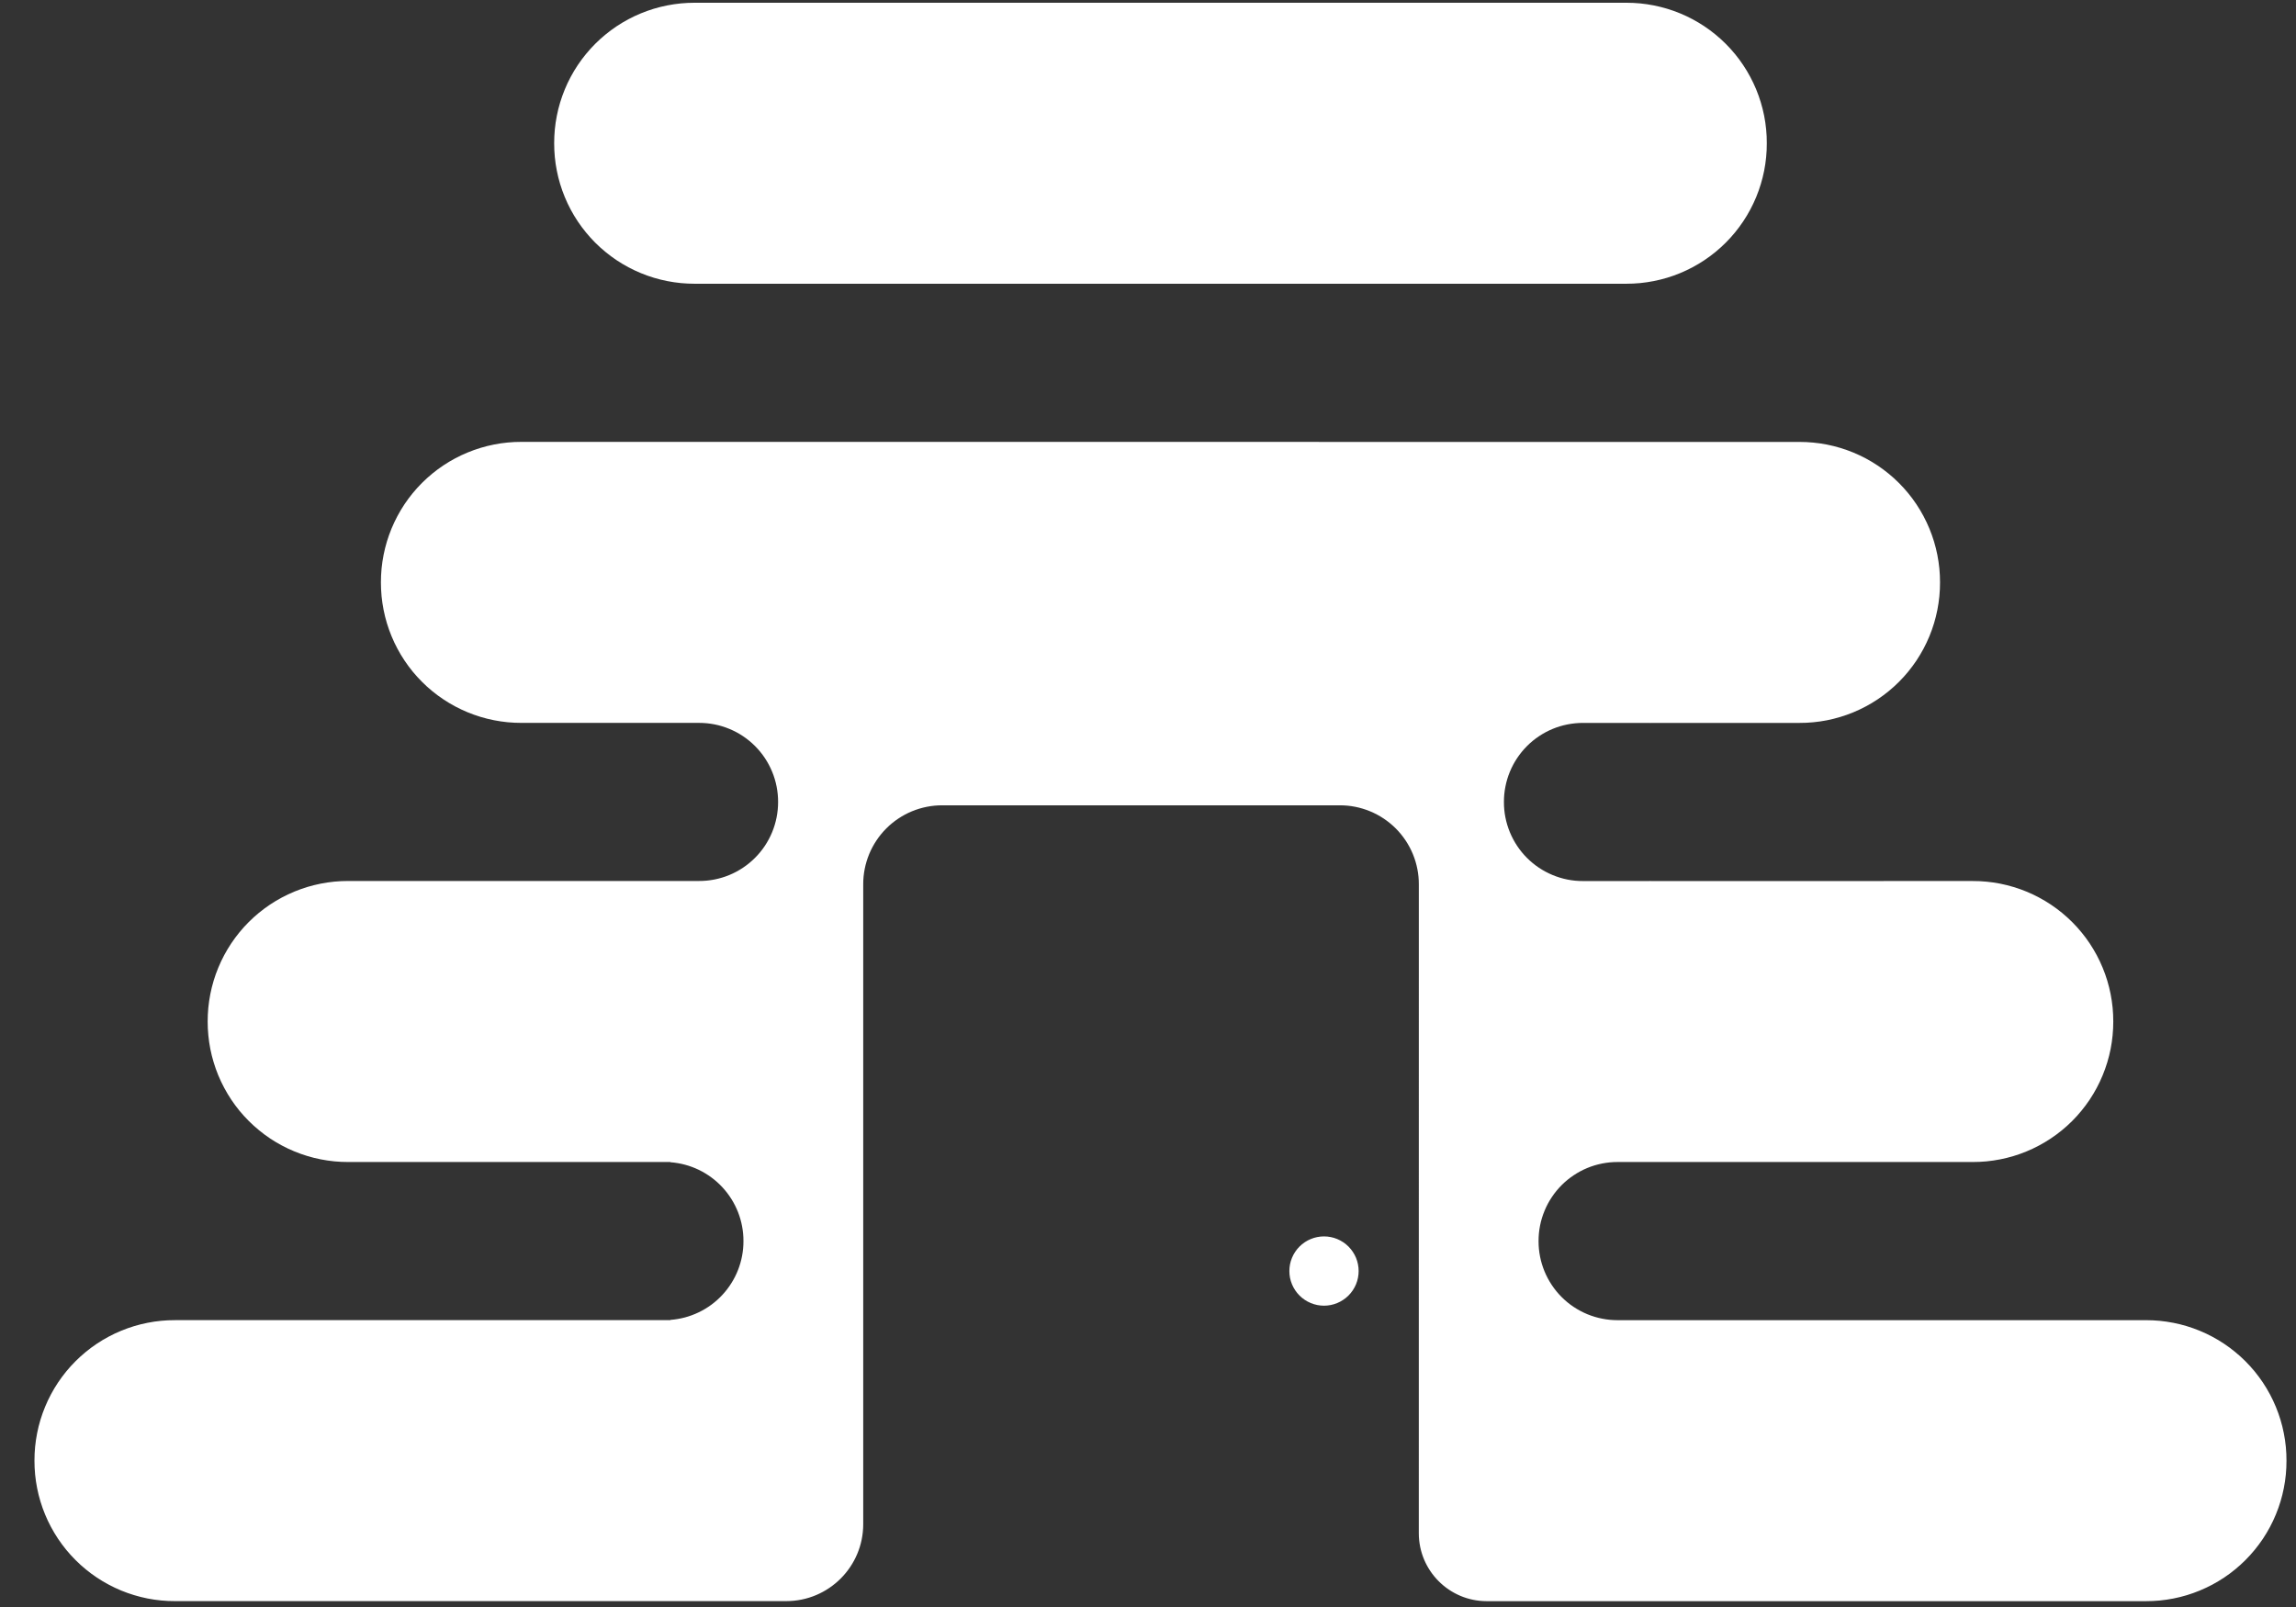<svg xmlns="http://www.w3.org/2000/svg" xmlns:xlink="http://www.w3.org/1999/xlink" width="500" zoomAndPan="magnify" viewBox="0 0 375 262.5" height="350" preserveAspectRatio="xMidYMid meet" version="1.2"><rect x="0" y="0" width="375" height="262.5" fill="#333333" stroke="none"/><g id="2fcd64e01c"><path style=" stroke:none;fill-rule:nonzero;fill:#ffffff;fill-opacity:1;" d="M 216.246 201.965 C 215.875 201.965 215.504 202 215.141 202.074 C 214.777 202.145 214.422 202.254 214.082 202.395 C 213.738 202.539 213.41 202.711 213.102 202.918 C 212.793 203.125 212.508 203.359 212.246 203.621 C 211.98 203.887 211.746 204.172 211.543 204.48 C 211.336 204.789 211.16 205.113 211.02 205.457 C 210.875 205.801 210.77 206.156 210.695 206.52 C 210.625 206.883 210.59 207.25 210.59 207.621 C 210.59 207.992 210.625 208.363 210.695 208.727 C 210.77 209.09 210.875 209.445 211.02 209.789 C 211.16 210.129 211.336 210.457 211.543 210.766 C 211.746 211.074 211.98 211.359 212.246 211.621 C 212.508 211.887 212.793 212.121 213.102 212.324 C 213.41 212.531 213.738 212.707 214.082 212.848 C 214.422 212.992 214.777 213.098 215.141 213.172 C 215.504 213.242 215.875 213.281 216.246 213.281 C 216.617 213.281 216.984 213.242 217.348 213.172 C 217.715 213.098 218.066 212.992 218.41 212.848 C 218.754 212.707 219.078 212.531 219.387 212.324 C 219.695 212.121 219.984 211.887 220.246 211.621 C 220.508 211.359 220.742 211.074 220.949 210.766 C 221.156 210.457 221.328 210.129 221.473 209.789 C 221.613 209.445 221.723 209.09 221.793 208.727 C 221.867 208.363 221.902 207.992 221.902 207.621 C 221.902 207.25 221.867 206.883 221.793 206.52 C 221.723 206.156 221.613 205.801 221.473 205.457 C 221.328 205.113 221.156 204.789 220.949 204.48 C 220.742 204.172 220.508 203.887 220.246 203.621 C 219.984 203.359 219.695 203.125 219.387 202.918 C 219.078 202.711 218.754 202.539 218.41 202.395 C 218.066 202.254 217.715 202.145 217.348 202.074 C 216.984 202 216.617 201.965 216.246 201.965 Z M 113.461 0.449 C 112.707 0.449 111.957 0.484 111.211 0.555 C 110.461 0.629 109.719 0.738 108.98 0.883 C 108.242 1.027 107.512 1.211 106.793 1.426 C 106.074 1.645 105.367 1.895 104.672 2.184 C 103.977 2.469 103.297 2.789 102.633 3.145 C 101.969 3.5 101.324 3.883 100.699 4.301 C 100.074 4.719 99.469 5.168 98.891 5.645 C 98.309 6.121 97.75 6.625 97.219 7.156 C 96.688 7.688 96.184 8.246 95.707 8.828 C 95.23 9.406 94.781 10.012 94.363 10.637 C 93.945 11.262 93.562 11.906 93.207 12.57 C 92.852 13.234 92.531 13.914 92.246 14.609 C 91.957 15.305 91.707 16.012 91.488 16.73 C 91.27 17.449 91.09 18.18 90.945 18.918 C 90.797 19.656 90.691 20.398 90.617 21.148 C 90.547 21.895 90.512 22.645 90.512 23.398 C 90.512 24.148 90.547 24.902 90.617 25.648 C 90.691 26.398 90.797 27.141 90.945 27.879 C 91.09 28.617 91.27 29.344 91.488 30.066 C 91.707 30.785 91.957 31.492 92.246 32.188 C 92.531 32.883 92.852 33.562 93.207 34.227 C 93.562 34.891 93.945 35.535 94.363 36.16 C 94.781 36.785 95.23 37.387 95.707 37.969 C 96.184 38.551 96.688 39.109 97.219 39.641 C 97.75 40.172 98.309 40.676 98.891 41.152 C 99.469 41.629 100.074 42.078 100.699 42.496 C 101.324 42.914 101.969 43.297 102.633 43.652 C 103.297 44.008 103.977 44.328 104.672 44.613 C 105.367 44.902 106.074 45.152 106.793 45.371 C 107.512 45.586 108.242 45.77 108.98 45.914 C 109.719 46.059 110.461 46.168 111.211 46.242 C 111.957 46.312 112.707 46.348 113.461 46.348 L 265.617 46.348 C 266.371 46.348 267.121 46.312 267.871 46.242 C 268.617 46.168 269.363 46.059 270.098 45.914 C 270.836 45.77 271.566 45.586 272.285 45.371 C 273.008 45.152 273.715 44.902 274.41 44.613 C 275.105 44.328 275.781 44.004 276.445 43.652 C 277.109 43.297 277.754 42.914 278.379 42.496 C 279.004 42.078 279.609 41.629 280.191 41.152 C 280.773 40.676 281.328 40.172 281.859 39.641 C 282.391 39.109 282.898 38.551 283.375 37.969 C 283.852 37.387 284.297 36.785 284.715 36.16 C 285.133 35.535 285.52 34.891 285.871 34.227 C 286.227 33.562 286.547 32.883 286.836 32.188 C 287.121 31.492 287.375 30.785 287.59 30.066 C 287.809 29.344 287.988 28.617 288.137 27.879 C 288.281 27.141 288.391 26.398 288.461 25.648 C 288.535 24.902 288.57 24.148 288.566 23.398 C 288.57 22.645 288.535 21.895 288.461 21.148 C 288.391 20.398 288.281 19.656 288.137 18.918 C 287.988 18.18 287.809 17.449 287.59 16.73 C 287.375 16.012 287.121 15.305 286.836 14.609 C 286.547 13.914 286.227 13.234 285.871 12.57 C 285.52 11.906 285.133 11.262 284.715 10.637 C 284.297 10.012 283.852 9.406 283.375 8.828 C 282.898 8.246 282.391 7.688 281.859 7.156 C 281.328 6.625 280.773 6.121 280.191 5.645 C 279.609 5.168 279.004 4.719 278.379 4.301 C 277.754 3.883 277.109 3.5 276.445 3.145 C 275.781 2.789 275.105 2.469 274.41 2.184 C 273.715 1.895 273.008 1.645 272.285 1.426 C 271.566 1.211 270.836 1.027 270.098 0.883 C 269.363 0.738 268.617 0.629 267.871 0.555 C 267.121 0.484 266.371 0.449 265.617 0.449 Z M 85.164 72.18 C 84.414 72.176 83.664 72.211 82.914 72.285 C 82.164 72.355 81.422 72.465 80.684 72.613 C 79.945 72.758 79.219 72.938 78.496 73.156 C 77.777 73.375 77.07 73.625 76.375 73.914 C 75.68 74.199 75 74.52 74.336 74.875 C 73.672 75.227 73.027 75.613 72.402 76.031 C 71.777 76.449 71.176 76.895 70.594 77.371 C 70.012 77.852 69.453 78.355 68.922 78.887 C 68.391 79.418 67.887 79.973 67.41 80.555 C 66.934 81.137 66.484 81.742 66.066 82.367 C 65.652 82.992 65.266 83.637 64.91 84.301 C 64.559 84.965 64.238 85.645 63.949 86.336 C 63.664 87.031 63.41 87.742 63.191 88.461 C 62.977 89.18 62.793 89.91 62.648 90.648 C 62.504 91.387 62.395 92.129 62.32 92.875 C 62.25 93.625 62.215 94.375 62.215 95.129 C 62.215 95.879 62.25 96.629 62.32 97.379 C 62.395 98.129 62.504 98.871 62.648 99.609 C 62.793 100.348 62.973 101.074 63.191 101.797 C 63.41 102.516 63.66 103.223 63.949 103.918 C 64.234 104.613 64.555 105.293 64.91 105.957 C 65.262 106.621 65.648 107.266 66.066 107.891 C 66.484 108.516 66.93 109.121 67.406 109.703 C 67.887 110.285 68.391 110.84 68.922 111.371 C 69.453 111.906 70.008 112.41 70.59 112.887 C 71.172 113.363 71.777 113.812 72.402 114.227 C 73.027 114.645 73.672 115.031 74.336 115.387 C 75 115.738 75.68 116.059 76.375 116.348 C 77.07 116.633 77.777 116.887 78.496 117.105 C 79.215 117.32 79.945 117.504 80.684 117.648 C 81.422 117.793 82.164 117.902 82.914 117.977 C 83.66 118.047 84.414 118.082 85.164 118.082 L 114.172 118.082 C 115.02 118.082 115.859 118.16 116.691 118.324 C 117.523 118.488 118.332 118.734 119.117 119.059 C 119.902 119.383 120.648 119.777 121.352 120.25 C 122.059 120.723 122.711 121.258 123.309 121.855 C 123.91 122.457 124.445 123.109 124.918 123.816 C 125.387 124.52 125.785 125.266 126.109 126.051 C 126.434 126.832 126.676 127.641 126.84 128.473 C 127.004 129.305 127.086 130.148 127.086 130.996 C 127.086 131.844 127.004 132.684 126.84 133.516 C 126.676 134.348 126.434 135.156 126.109 135.941 C 125.785 136.727 125.387 137.469 124.918 138.176 C 124.445 138.883 123.91 139.535 123.309 140.133 C 122.711 140.734 122.059 141.27 121.352 141.738 C 120.648 142.211 119.902 142.609 119.117 142.934 C 118.332 143.258 117.523 143.5 116.691 143.664 C 115.859 143.828 115.02 143.91 114.172 143.906 L 56.875 143.906 C 56.121 143.906 55.371 143.941 54.621 144.012 C 53.875 144.086 53.129 144.195 52.391 144.34 C 51.652 144.484 50.926 144.668 50.203 144.883 C 49.484 145.102 48.777 145.355 48.082 145.641 C 47.387 145.93 46.707 146.25 46.043 146.602 C 45.379 146.957 44.734 147.344 44.109 147.758 C 43.484 148.176 42.879 148.625 42.297 149.102 C 41.715 149.578 41.16 150.082 40.625 150.617 C 40.094 151.148 39.59 151.703 39.113 152.285 C 38.637 152.867 38.188 153.473 37.77 154.098 C 37.355 154.723 36.969 155.367 36.613 156.031 C 36.262 156.695 35.938 157.375 35.652 158.07 C 35.363 158.766 35.113 159.473 34.895 160.191 C 34.68 160.914 34.496 161.641 34.352 162.379 C 34.207 163.117 34.098 163.863 34.023 164.609 C 33.953 165.359 33.918 166.109 33.918 166.863 C 33.918 167.613 33.953 168.363 34.027 169.113 C 34.098 169.863 34.207 170.605 34.352 171.344 C 34.496 172.082 34.68 172.809 34.898 173.531 C 35.113 174.25 35.367 174.957 35.652 175.652 C 35.941 176.348 36.262 177.027 36.617 177.691 C 36.969 178.355 37.355 179 37.773 179.625 C 38.191 180.25 38.637 180.855 39.113 181.438 C 39.594 182.016 40.098 182.574 40.629 183.105 C 41.16 183.637 41.719 184.141 42.301 184.617 C 42.879 185.098 43.484 185.543 44.109 185.961 C 44.734 186.379 45.379 186.766 46.043 187.117 C 46.707 187.473 47.387 187.793 48.082 188.078 C 48.777 188.367 49.484 188.617 50.207 188.836 C 50.926 189.055 51.656 189.234 52.395 189.379 C 53.129 189.523 53.875 189.633 54.621 189.707 C 55.371 189.777 56.121 189.812 56.875 189.812 L 109.488 189.812 L 109.488 189.848 C 110.293 189.91 111.086 190.043 111.867 190.25 C 112.645 190.457 113.398 190.738 114.125 191.086 C 114.855 191.438 115.543 191.852 116.191 192.332 C 116.844 192.812 117.441 193.348 117.988 193.938 C 118.539 194.531 119.027 195.168 119.457 195.852 C 119.887 196.535 120.246 197.254 120.543 198.004 C 120.836 198.758 121.059 199.531 121.207 200.324 C 121.355 201.117 121.43 201.918 121.426 202.723 C 121.43 203.531 121.355 204.332 121.207 205.125 C 121.059 205.918 120.836 206.691 120.543 207.441 C 120.25 208.195 119.887 208.91 119.457 209.594 C 119.031 210.277 118.539 210.918 117.992 211.508 C 117.445 212.102 116.844 212.637 116.195 213.117 C 115.547 213.594 114.859 214.012 114.129 214.359 C 113.402 214.711 112.648 214.988 111.871 215.199 C 111.09 215.406 110.297 215.539 109.492 215.602 L 109.492 215.645 L 28.574 215.645 C 27.82 215.641 27.07 215.676 26.32 215.75 C 25.574 215.82 24.832 215.93 24.094 216.078 C 23.355 216.223 22.625 216.402 21.906 216.621 C 21.188 216.84 20.48 217.09 19.785 217.379 C 19.09 217.664 18.41 217.984 17.746 218.34 C 17.082 218.695 16.438 219.078 15.812 219.496 C 15.188 219.914 14.586 220.363 14.004 220.84 C 13.422 221.316 12.867 221.82 12.336 222.352 C 11.801 222.883 11.297 223.441 10.82 224.023 C 10.344 224.602 9.898 225.207 9.48 225.832 C 9.062 226.457 8.676 227.102 8.324 227.766 C 7.969 228.43 7.648 229.109 7.363 229.805 C 7.074 230.5 6.824 231.207 6.605 231.926 C 6.387 232.645 6.207 233.375 6.062 234.113 C 5.914 234.852 5.809 235.594 5.734 236.34 C 5.664 237.09 5.629 237.84 5.629 238.594 C 5.629 239.344 5.664 240.094 5.734 240.844 C 5.809 241.59 5.914 242.336 6.062 243.074 C 6.207 243.809 6.387 244.539 6.605 245.258 C 6.824 245.98 7.074 246.688 7.363 247.383 C 7.648 248.078 7.969 248.758 8.324 249.418 C 8.68 250.082 9.062 250.727 9.48 251.352 C 9.898 251.98 10.348 252.582 10.824 253.164 C 11.301 253.746 11.805 254.301 12.336 254.832 C 12.867 255.363 13.426 255.871 14.008 256.348 C 14.586 256.824 15.191 257.27 15.816 257.688 C 16.441 258.105 17.086 258.492 17.75 258.844 C 18.414 259.199 19.094 259.52 19.789 259.809 C 20.484 260.094 21.191 260.348 21.91 260.562 C 22.629 260.781 23.359 260.961 24.098 261.109 C 24.836 261.254 25.578 261.363 26.328 261.434 C 27.074 261.508 27.824 261.543 28.578 261.539 L 128.406 261.539 C 135.355 261.539 140.988 255.91 140.988 248.961 L 140.988 144.457 C 140.984 143.609 141.066 142.77 141.23 141.938 C 141.395 141.105 141.641 140.297 141.961 139.512 C 142.285 138.73 142.684 137.984 143.156 137.277 C 143.625 136.574 144.16 135.918 144.762 135.32 C 145.359 134.719 146.012 134.184 146.719 133.715 C 147.426 133.242 148.168 132.844 148.953 132.52 C 149.738 132.199 150.547 131.953 151.379 131.789 C 152.211 131.625 153.051 131.543 153.898 131.547 L 218.824 131.547 C 219.672 131.543 220.512 131.625 221.344 131.789 C 222.176 131.953 222.984 132.199 223.77 132.523 C 224.555 132.848 225.297 133.242 226.004 133.715 C 226.711 134.188 227.363 134.723 227.965 135.32 C 228.562 135.922 229.098 136.574 229.57 137.281 C 230.039 137.988 230.438 138.73 230.762 139.516 C 231.086 140.301 231.328 141.109 231.492 141.941 C 231.656 142.773 231.738 143.617 231.734 144.465 L 231.73 250.441 C 231.73 256.574 236.703 261.547 242.832 261.547 L 350.496 261.547 C 351.25 261.547 352 261.512 352.746 261.441 C 353.496 261.367 354.238 261.258 354.977 261.113 C 355.715 260.969 356.445 260.785 357.164 260.57 C 357.883 260.352 358.59 260.098 359.285 259.812 C 359.98 259.523 360.66 259.203 361.324 258.852 C 361.988 258.496 362.633 258.109 363.258 257.695 C 363.883 257.277 364.488 256.828 365.066 256.352 C 365.648 255.875 366.207 255.371 366.738 254.84 C 367.27 254.309 367.773 253.75 368.25 253.168 C 368.727 252.586 369.176 251.984 369.594 251.359 C 370.012 250.734 370.395 250.09 370.75 249.426 C 371.105 248.762 371.426 248.082 371.711 247.387 C 372 246.691 372.25 245.984 372.469 245.266 C 372.688 244.543 372.867 243.816 373.012 243.078 C 373.16 242.34 373.266 241.598 373.34 240.848 C 373.41 240.098 373.449 239.348 373.445 238.598 C 373.449 237.844 373.41 237.094 373.34 236.348 C 373.266 235.598 373.16 234.855 373.012 234.117 C 372.867 233.379 372.688 232.648 372.469 231.93 C 372.25 231.211 372 230.504 371.711 229.809 C 371.426 229.113 371.105 228.434 370.75 227.77 C 370.395 227.105 370.012 226.461 369.594 225.836 C 369.176 225.211 368.727 224.605 368.25 224.023 C 367.773 223.445 367.27 222.887 366.738 222.355 C 366.207 221.824 365.648 221.32 365.066 220.844 C 364.488 220.367 363.883 219.918 363.258 219.5 C 362.633 219.082 361.988 218.699 361.324 218.344 C 360.66 217.988 359.98 217.668 359.285 217.383 C 358.59 217.094 357.883 216.844 357.164 216.625 C 356.445 216.406 355.715 216.227 354.977 216.082 C 354.238 215.938 353.496 215.828 352.746 215.754 C 352 215.684 351.25 215.648 350.496 215.648 L 264.203 215.648 C 263.355 215.648 262.512 215.57 261.68 215.402 C 260.848 215.238 260.039 214.996 259.254 214.672 C 258.473 214.348 257.727 213.949 257.02 213.48 C 256.312 213.008 255.66 212.473 255.062 211.871 C 254.461 211.273 253.926 210.617 253.457 209.914 C 252.984 209.207 252.586 208.461 252.262 207.676 C 251.941 206.895 251.695 206.086 251.531 205.25 C 251.367 204.418 251.285 203.578 251.289 202.73 C 251.285 201.883 251.367 201.039 251.531 200.207 C 251.695 199.375 251.941 198.566 252.266 197.781 C 252.586 196.996 252.984 196.25 253.457 195.547 C 253.926 194.84 254.465 194.188 255.062 193.586 C 255.664 192.984 256.316 192.449 257.023 191.98 C 257.73 191.508 258.473 191.109 259.258 190.785 C 260.043 190.461 260.852 190.219 261.684 190.055 C 262.52 189.891 263.359 189.809 264.207 189.812 L 322.199 189.812 C 322.953 189.812 323.703 189.777 324.453 189.707 C 325.199 189.633 325.941 189.523 326.68 189.379 C 327.418 189.234 328.148 189.055 328.867 188.836 C 329.586 188.617 330.297 188.367 330.992 188.078 C 331.688 187.793 332.363 187.473 333.027 187.117 C 333.691 186.766 334.336 186.379 334.961 185.961 C 335.59 185.543 336.191 185.098 336.773 184.621 C 337.355 184.145 337.91 183.641 338.445 183.109 C 338.977 182.578 339.48 182.02 339.957 181.438 C 340.434 180.855 340.883 180.254 341.301 179.629 C 341.719 179.004 342.102 178.359 342.457 177.695 C 342.812 177.031 343.133 176.352 343.418 175.656 C 343.707 174.961 343.957 174.254 344.176 173.535 C 344.395 172.816 344.574 172.086 344.723 171.348 C 344.867 170.609 344.977 169.867 345.047 169.117 C 345.121 168.371 345.156 167.621 345.156 166.867 C 345.156 166.117 345.121 165.363 345.051 164.617 C 344.977 163.867 344.867 163.125 344.723 162.387 C 344.578 161.648 344.395 160.918 344.18 160.199 C 343.961 159.477 343.711 158.77 343.422 158.074 C 343.137 157.379 342.812 156.699 342.461 156.035 C 342.105 155.371 341.719 154.727 341.305 154.102 C 340.887 153.477 340.438 152.871 339.961 152.293 C 339.484 151.711 338.98 151.152 338.449 150.621 C 337.914 150.09 337.359 149.586 336.777 149.105 C 336.195 148.629 335.59 148.184 334.965 147.766 C 334.34 147.348 333.695 146.961 333.031 146.609 C 332.367 146.254 331.688 145.934 330.992 145.645 C 330.297 145.359 329.59 145.105 328.871 144.891 C 328.148 144.672 327.422 144.492 326.684 144.344 C 325.945 144.199 325.199 144.09 324.453 144.02 C 323.703 143.945 322.953 143.91 322.199 143.914 L 269.594 143.918 L 269.594 143.906 L 269.293 143.918 L 258.547 143.918 C 257.695 143.922 256.855 143.84 256.023 143.676 C 255.191 143.512 254.383 143.266 253.598 142.941 C 252.816 142.617 252.07 142.223 251.363 141.75 C 250.66 141.281 250.008 140.746 249.406 140.145 C 248.805 139.543 248.27 138.891 247.801 138.188 C 247.328 137.48 246.934 136.734 246.609 135.953 C 246.285 135.168 246.039 134.359 245.875 133.527 C 245.711 132.695 245.629 131.855 245.633 131.004 C 245.629 130.156 245.711 129.316 245.875 128.484 C 246.039 127.652 246.281 126.844 246.605 126.059 C 246.93 125.273 247.328 124.527 247.797 123.824 C 248.27 123.117 248.805 122.465 249.406 121.863 C 250.004 121.262 250.656 120.727 251.363 120.258 C 252.07 119.785 252.812 119.387 253.598 119.062 C 254.383 118.738 255.191 118.496 256.023 118.332 C 256.855 118.168 257.695 118.086 258.547 118.086 L 269.293 118.086 L 269.586 118.098 L 269.586 118.086 L 293.91 118.086 C 294.66 118.09 295.41 118.055 296.16 117.98 C 296.91 117.91 297.652 117.801 298.391 117.656 C 299.129 117.508 299.855 117.328 300.578 117.109 C 301.297 116.895 302.004 116.641 302.699 116.355 C 303.395 116.066 304.074 115.746 304.738 115.391 C 305.402 115.039 306.047 114.652 306.672 114.234 C 307.297 113.816 307.898 113.371 308.48 112.895 C 309.062 112.418 309.621 111.91 310.152 111.379 C 310.684 110.848 311.188 110.293 311.664 109.711 C 312.141 109.129 312.59 108.523 313.008 107.898 C 313.422 107.273 313.809 106.629 314.164 105.965 C 314.516 105.301 314.836 104.625 315.125 103.93 C 315.41 103.234 315.664 102.527 315.883 101.805 C 316.098 101.086 316.281 100.355 316.426 99.617 C 316.57 98.883 316.68 98.137 316.754 97.391 C 316.824 96.641 316.859 95.891 316.859 95.137 C 316.859 94.387 316.824 93.637 316.754 92.887 C 316.68 92.141 316.57 91.395 316.426 90.656 C 316.281 89.922 316.098 89.191 315.883 88.473 C 315.664 87.75 315.41 87.043 315.125 86.348 C 314.836 85.652 314.516 84.973 314.164 84.312 C 313.809 83.648 313.422 83.004 313.008 82.379 C 312.59 81.75 312.141 81.148 311.664 80.566 C 311.188 79.984 310.684 79.43 310.152 78.898 C 309.621 78.363 309.062 77.859 308.48 77.383 C 307.898 76.906 307.297 76.461 306.672 76.043 C 306.047 75.625 305.402 75.238 304.738 74.883 C 304.074 74.531 303.395 74.211 302.699 73.922 C 302.004 73.637 301.297 73.383 300.578 73.168 C 299.855 72.949 299.129 72.77 298.391 72.621 C 297.652 72.477 296.91 72.367 296.16 72.297 C 295.41 72.223 294.66 72.188 293.91 72.188 Z M 85.164 72.18 "/></g></svg>